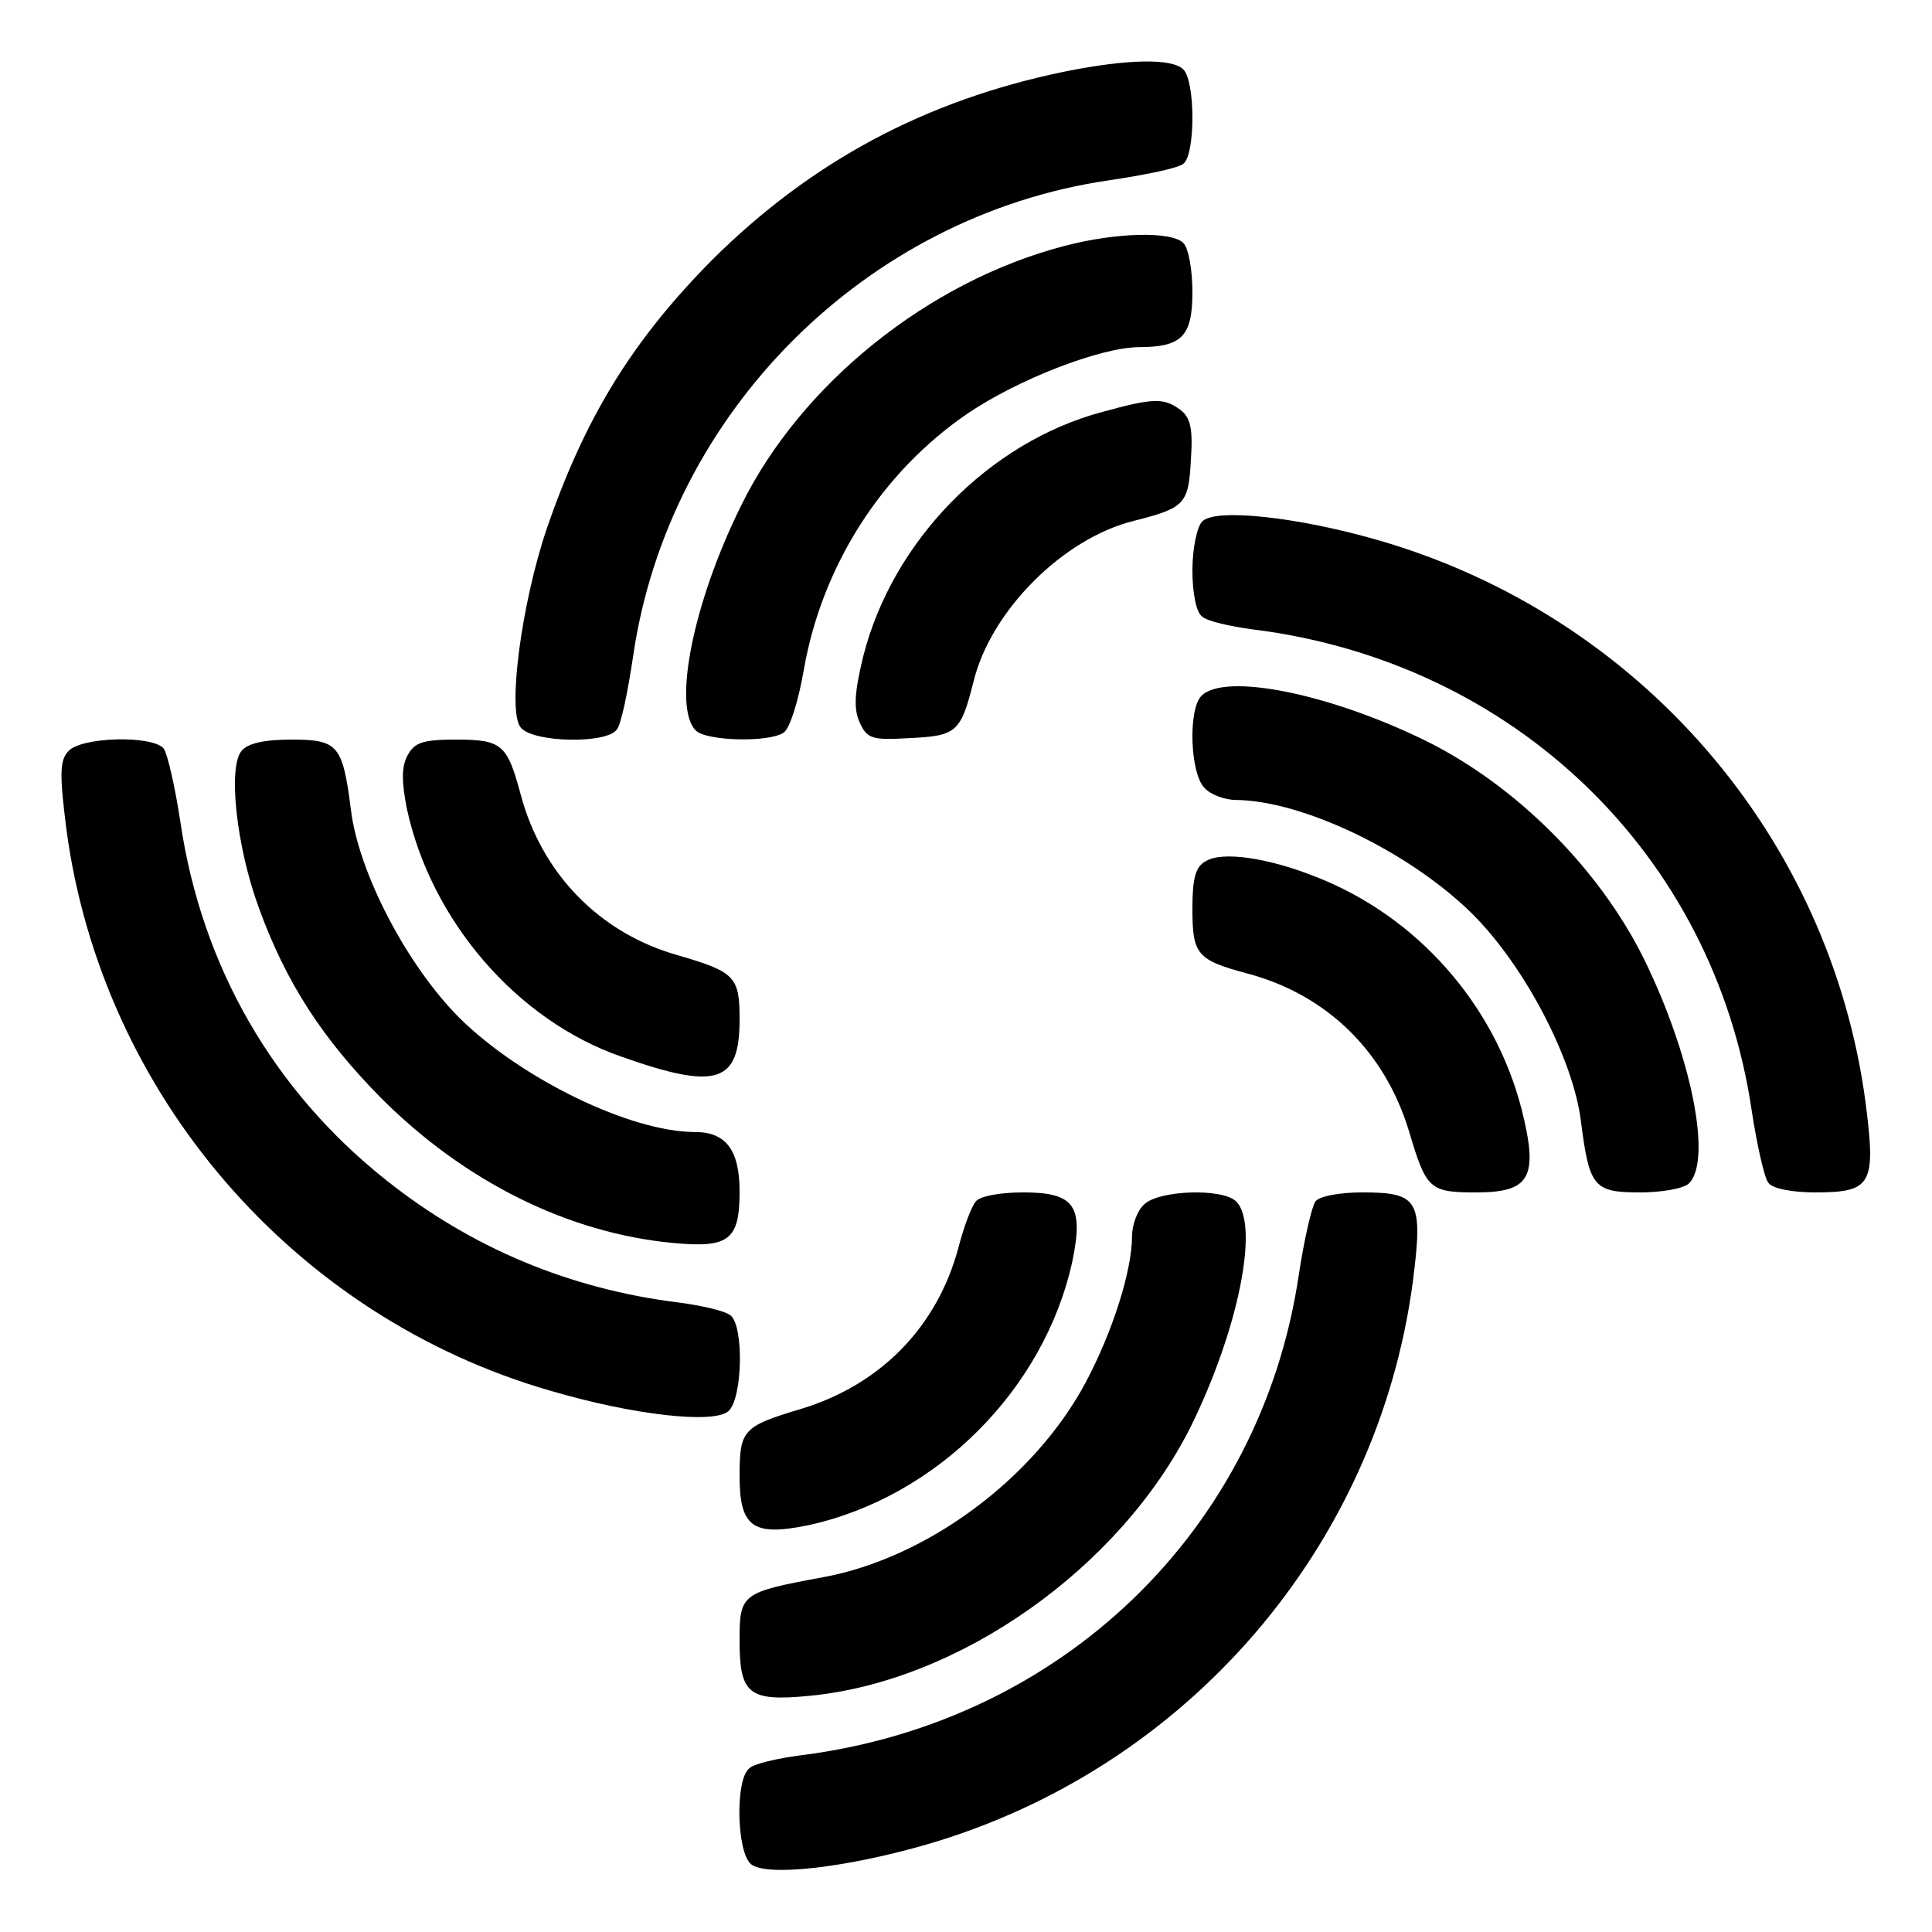 <?xml version="1.0" standalone="no"?>
<!DOCTYPE svg PUBLIC "-//W3C//DTD SVG 20010904//EN"
 "http://www.w3.org/TR/2001/REC-SVG-20010904/DTD/svg10.dtd">
<svg version="1.0" xmlns="http://www.w3.org/2000/svg"
 width="256pt" height="256pt" viewBox="0 0 256 256"
 preserveAspectRatio="xMidYMid meet">

<g transform="translate(0,256) scale(0.1,-0.1)"
fill="#000000" stroke="none">
<path d="M1410 2465 c-184 -38 -335 -119 -466 -249 -106 -107 -169 -209 -220
-358 -33 -98 -52 -241 -34 -262 16 -20 113 -22 127 -3 6 6 15 51 22 98 47 322
308 583 630 630 47 7 92 16 99 22 16 12 16 109 0 125 -15 15 -74 14 -158 -3z"/>
<path d="M1410 2234 c-180 -47 -349 -183 -428 -344 -64 -129 -91 -267 -60
-298 14 -14 96 -16 116 -3 8 4 20 42 27 83 24 138 103 262 217 340 68 46 175
87 226 88 58 0 72 14 72 73 0 29 -5 58 -12 65 -16 16 -90 14 -158 -4z"/>
<path d="M1460 2014 c-149 -40 -277 -170 -316 -323 -12 -49 -13 -70 -5 -88 10
-22 16 -24 67 -21 62 3 67 8 84 75 23 94 119 190 213 213 67 17 72 22 75 81 3
42 -1 56 -14 66 -22 16 -35 16 -104 -3z"/>
<path d="M1593 1869 c-7 -7 -13 -36 -13 -65 0 -29 5 -56 13 -61 6 -6 37 -13
67 -17 346 -43 611 -298 661 -637 7 -46 17 -90 22 -96 5 -8 32 -13 62 -13 75
0 81 10 67 119 -47 353 -300 645 -645 745 -107 31 -217 43 -234 25z"/>
<path d="M1592 1638 c-18 -18 -15 -103 4 -122 8 -9 27 -16 42 -16 89 -1 230
-69 313 -151 70 -70 134 -193 144 -276 11 -86 17 -93 78 -93 29 0 58 5 65 12
31 31 3 170 -60 298 -59 119 -169 229 -288 288 -128 63 -267 91 -298 60z"/>
<path d="M90 1564 c-11 -12 -11 -32 -2 -103 47 -351 301 -646 642 -744 109
-32 215 -44 235 -27 19 16 21 113 3 127 -7 6 -38 13 -68 17 -146 18 -276 73
-388 162 -150 119 -245 284 -273 475 -7 46 -17 90 -22 97 -14 18 -111 16 -127
-4z"/>
<path d="M320 1565 c-18 -22 -7 -126 23 -208 36 -99 84 -173 162 -252 111
-111 248 -179 387 -192 74 -7 88 4 88 68 0 55 -18 79 -59 79 -86 0 -231 71
-312 151 -70 70 -134 193 -144 276 -11 86 -17 93 -79 93 -36 0 -58 -5 -66 -15z"/>
<path d="M540 1559 c-8 -15 -8 -34 -1 -70 32 -149 146 -281 284 -329 127 -45
157 -35 157 49 0 57 -6 63 -81 85 -104 29 -181 108 -209 213 -18 67 -25 73
-86 73 -44 0 -55 -4 -64 -21z"/>
<path d="M1598 1419 c-14 -7 -18 -23 -18 -63 0 -61 6 -68 73 -86 105 -28 182
-103 214 -209 23 -77 27 -81 89 -81 72 0 83 20 60 111 -36 139 -139 255 -272
307 -65 26 -125 34 -146 21z"/>
<path d="M1293 968 c-6 -7 -16 -34 -23 -61 -28 -105 -103 -182 -209 -214 -77
-23 -81 -28 -81 -89 0 -68 18 -80 91 -65 170 37 313 180 350 350 15 73 3 91
-65 91 -31 0 -58 -5 -63 -12z"/>
<path d="M1516 964 c-9 -8 -16 -27 -16 -42 0 -46 -26 -127 -61 -193 -68 -128
-211 -234 -349 -259 -108 -20 -110 -22 -110 -84 0 -71 12 -81 93 -73 198 19
411 169 505 357 63 128 91 267 60 298 -18 18 -103 15 -122 -4z"/>
<path d="M1743 968 c-5 -7 -15 -51 -22 -97 -50 -339 -315 -594 -661 -637 -30
-4 -61 -11 -67 -17 -19 -14 -17 -111 2 -127 20 -17 126 -5 233 26 344 100 597
393 644 745 14 109 8 119 -67 119 -30 0 -57 -5 -62 -12z"/>
</g>
</svg>
